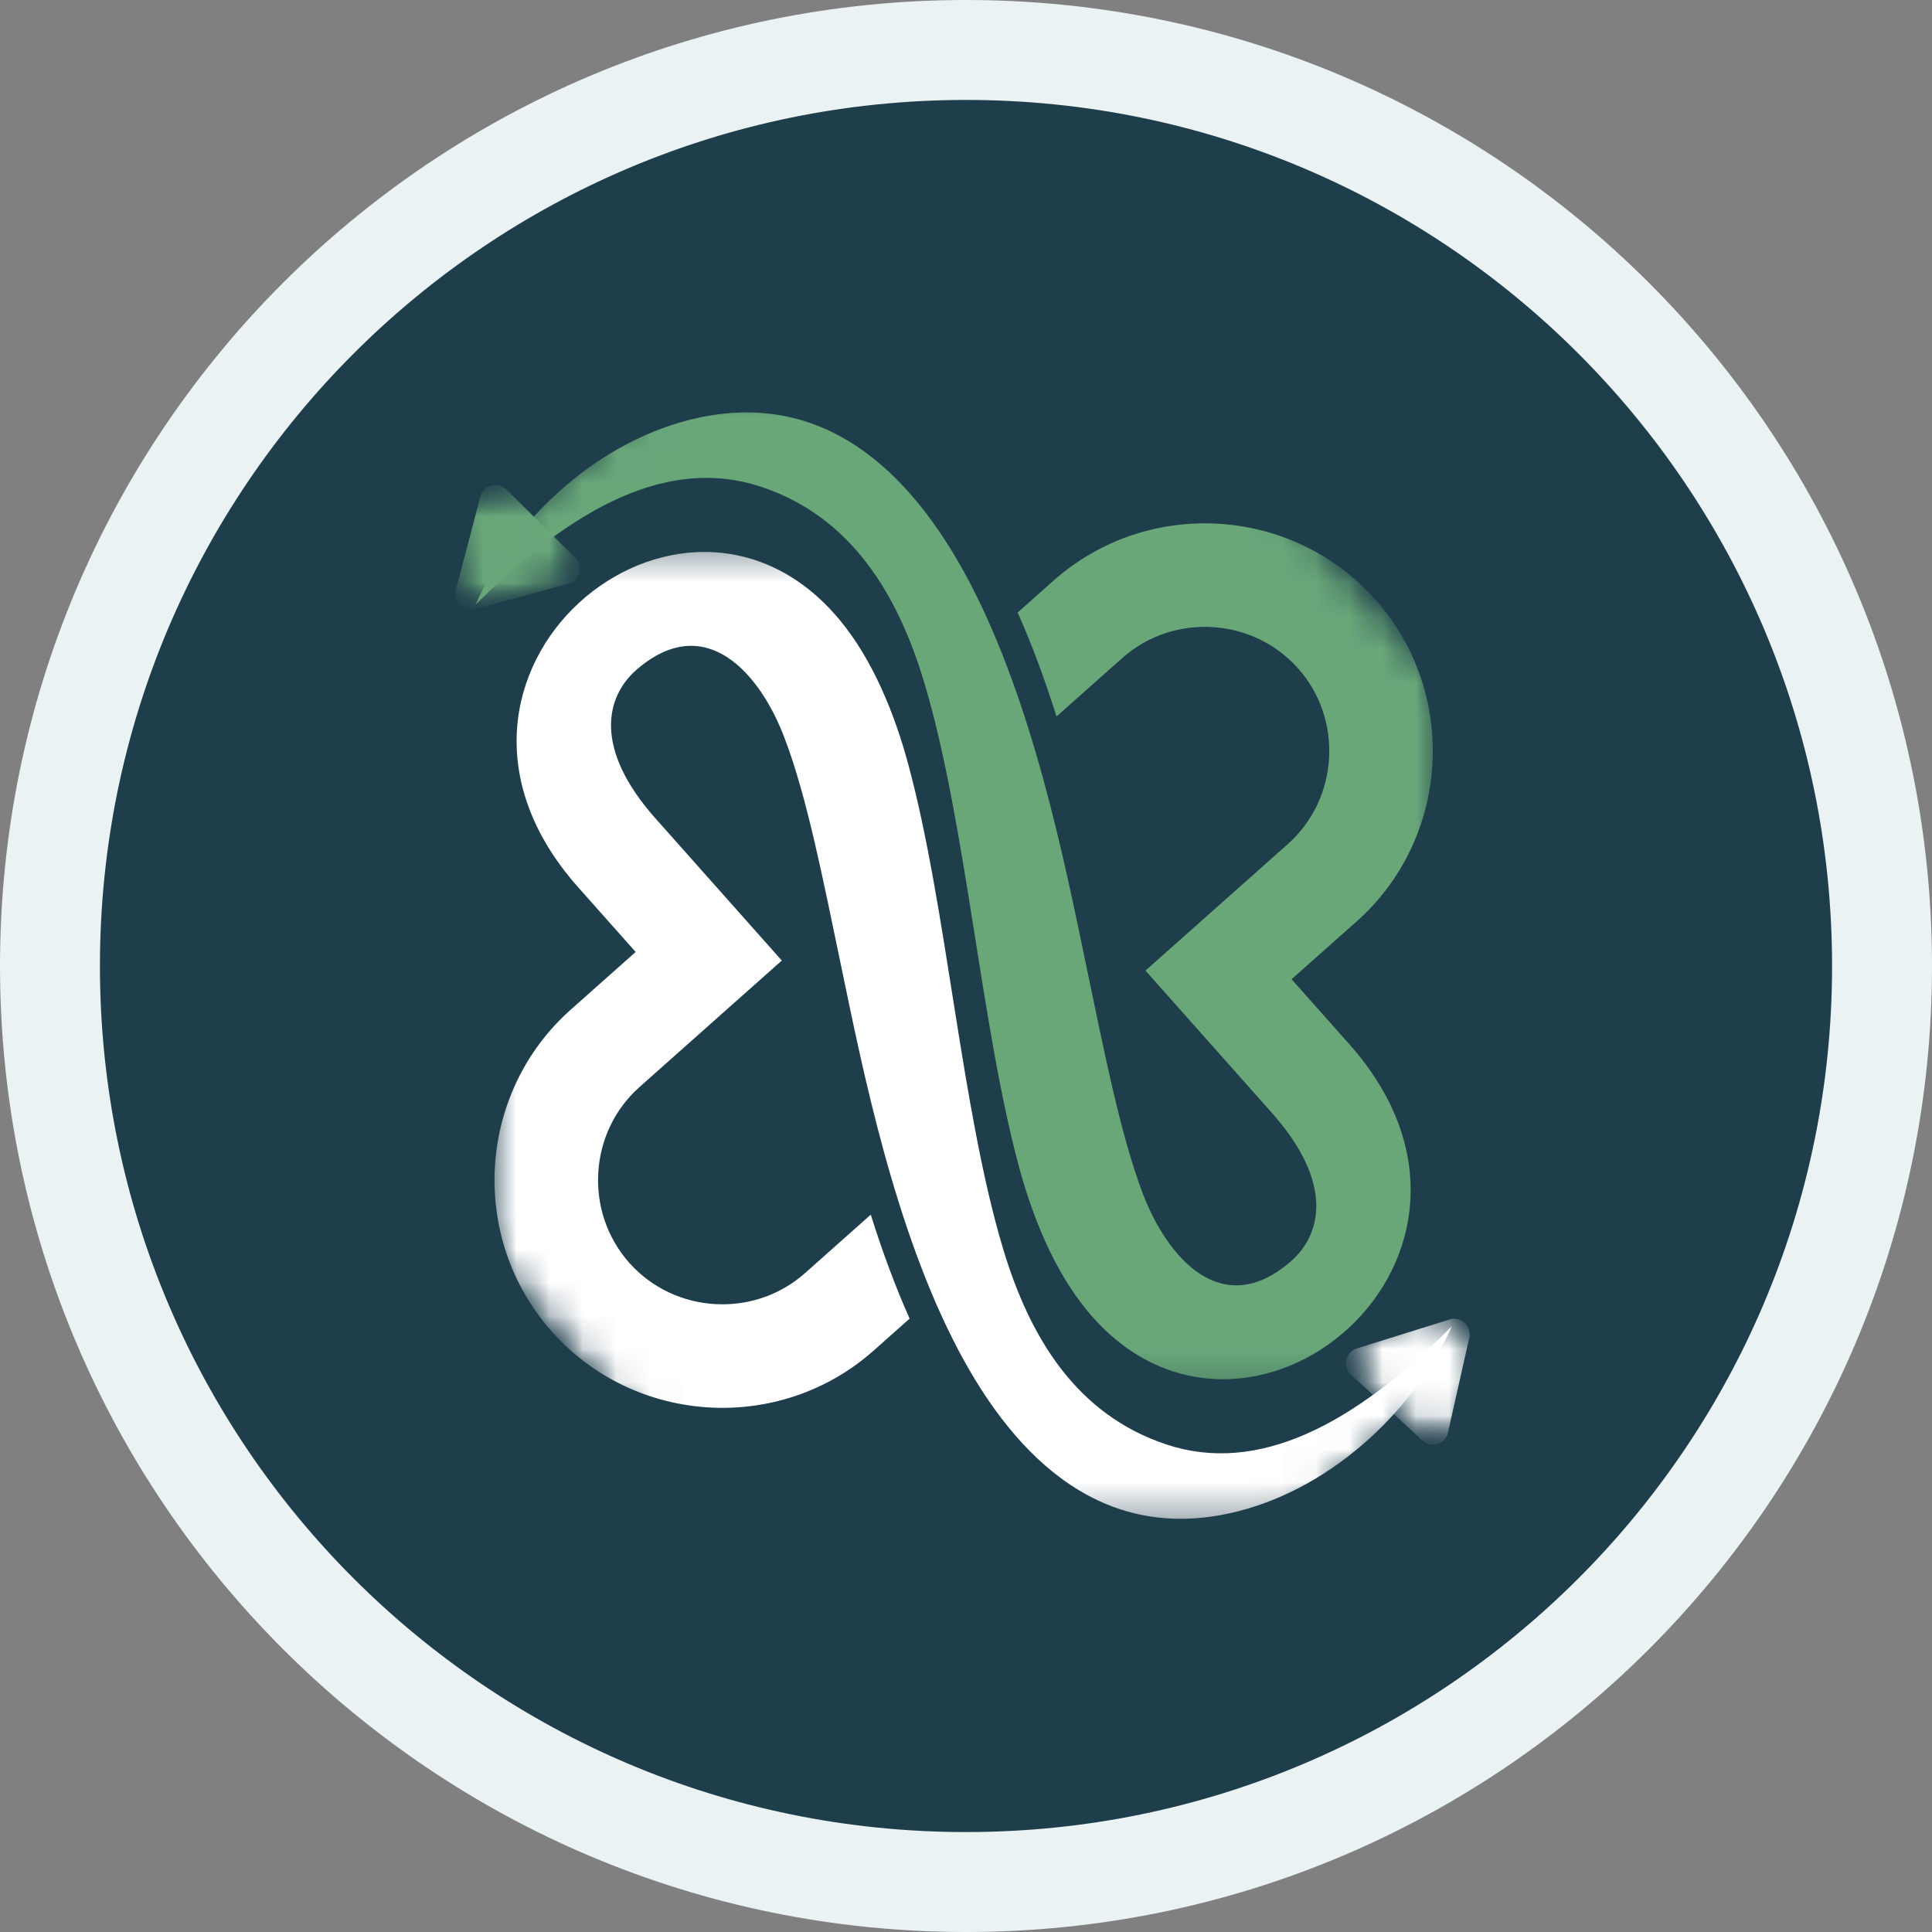 <svg width="58" height="58" viewBox="0 0 58 58" fill="none" xmlns="http://www.w3.org/2000/svg">
<rect x="0" y="0" width="58" height="58" fill="#808080" stroke="none"/>
<path d="M29 1.5C44.188 1.5 56.5 13.812 56.5 29C56.5 44.188 44.188 56.5 29 56.5C13.812 56.5 1.5 44.188 1.5 29C1.5 13.812 13.812 1.5 29 1.5Z" fill="#1F3E4C" stroke="#EBF2F4" stroke-width="3"/>
<mask id="mask0_559_210" style="mask-type:luminance" maskUnits="userSpaceOnUse" x="14" y="16" width="31" height="30">
<path d="M14.783 16.389H44.05V45.655H14.783V16.389Z" fill="white"/>
</mask>
<g mask="url(#mask0_559_210)">
<mask id="mask1_559_210" style="mask-type:luminance" maskUnits="userSpaceOnUse" x="3" y="3" width="52" height="52">
<path d="M28.565 3.68L54.019 32.323L29.264 54.32L3.811 25.677L28.565 3.68Z" fill="white"/>
</mask>
<g mask="url(#mask1_559_210)">
<mask id="mask2_559_210" style="mask-type:luminance" maskUnits="userSpaceOnUse" x="3" y="3" width="52" height="52">
<path d="M28.565 3.68L54.019 32.323L29.264 54.32L3.811 25.677L28.565 3.68Z" fill="white"/>
</mask>
<g mask="url(#mask2_559_210)">
<path fill-rule="evenodd" clip-rule="evenodd" d="M19.676 24.567C17.826 22.486 18.163 20.925 19.116 20.1C21.174 18.321 22.816 20.205 23.553 22.156C24.226 23.919 24.704 26.378 25.257 29.027C25.895 32.093 26.846 36.875 28.765 40.52C30.527 43.864 33.198 46.389 37.186 45.365C40.09 44.62 42.517 42.237 43.583 39.819C40.625 42.793 37.758 44.266 35.031 43.369C32.295 42.467 30.908 40.122 30.121 37.515C28.85 33.301 28.429 27.228 27.263 22.932C26.865 21.463 26.219 19.824 25.198 18.599C20.48 12.944 11.679 20.247 17.353 26.632L19.083 28.579L17.136 30.309C14.322 32.809 14.065 37.161 16.566 39.975C19.068 42.789 23.416 43.045 26.23 40.543L27.307 39.586C26.859 38.578 26.476 37.532 26.141 36.465L24.167 38.22C22.635 39.581 20.251 39.442 18.891 37.91C17.529 36.376 17.668 33.992 19.2 32.632L23.47 28.836L19.676 24.567Z" fill="white"/>
</g>
</g>
</g>
<mask id="mask3_559_210" style="mask-type:luminance" maskUnits="userSpaceOnUse" x="13" y="11" width="31" height="31">
<path d="M13.809 11.999H43.075V41.753H13.809V11.999Z" fill="white"/>
</mask>
<g mask="url(#mask3_559_210)">
<mask id="mask4_559_210" style="mask-type:luminance" maskUnits="userSpaceOnUse" x="3" y="3" width="52" height="52">
<path d="M28.565 3.681L54.019 32.324L29.264 54.321L3.811 25.678L28.565 3.681Z" fill="white"/>
</mask>
<g mask="url(#mask4_559_210)">
<mask id="mask5_559_210" style="mask-type:luminance" maskUnits="userSpaceOnUse" x="3" y="3" width="52" height="52">
<path d="M28.565 3.681L54.019 32.324L29.264 54.321L3.811 25.678L28.565 3.681Z" fill="white"/>
</mask>
<g mask="url(#mask5_559_210)">
<path fill-rule="evenodd" clip-rule="evenodd" d="M38.182 33.408C40.034 35.492 39.695 37.051 38.742 37.876C36.684 39.654 35.044 37.769 34.303 35.82C33.636 34.058 33.154 31.598 32.601 28.948C31.963 25.884 31.012 21.101 29.095 17.456C27.331 14.113 24.66 11.588 20.674 12.611C17.768 13.356 15.342 15.738 14.273 18.158C17.233 15.183 20.1 13.71 22.827 14.606C25.565 15.507 26.95 17.855 27.737 20.459C29.008 24.676 29.431 30.746 30.595 35.043C30.993 36.514 31.641 38.152 32.662 39.376C37.378 45.033 46.179 37.729 40.505 31.345L38.774 29.397L40.724 27.665C43.538 25.166 43.795 20.817 41.293 18.003C38.792 15.187 34.444 14.93 31.627 17.432L30.551 18.388C30.999 19.396 31.382 20.444 31.717 21.509L33.693 19.754C35.225 18.394 37.608 18.533 38.971 20.067C40.331 21.599 40.19 23.982 38.658 25.343L34.388 29.138L38.182 33.408Z" fill="#69A779"/>
</g>
</g>
</g>
<mask id="mask6_559_210" style="mask-type:luminance" maskUnits="userSpaceOnUse" x="13" y="14" width="5" height="5">
<path d="M13.32 14.438H17.71V18.34H13.32V14.438Z" fill="white"/>
</mask>
<g mask="url(#mask6_559_210)">
<mask id="mask7_559_210" style="mask-type:luminance" maskUnits="userSpaceOnUse" x="12" y="14" width="6" height="5">
<path d="M12.836 15.095L16.66 14.051L17.573 17.398L13.749 18.441L12.836 15.095Z" fill="white"/>
</mask>
<g mask="url(#mask7_559_210)">
<mask id="mask8_559_210" style="mask-type:luminance" maskUnits="userSpaceOnUse" x="12" y="14" width="6" height="5">
<path d="M12.836 15.095L16.66 14.051L17.573 17.398L13.749 18.441L12.836 15.095Z" fill="white"/>
</mask>
<g mask="url(#mask8_559_210)">
<path d="M17.064 17.524L14.255 18.29C14.175 18.313 14.095 18.313 14.013 18.292C13.933 18.271 13.863 18.231 13.804 18.172C13.745 18.113 13.705 18.045 13.682 17.963C13.661 17.883 13.661 17.803 13.682 17.723L14.421 14.906C14.442 14.825 14.482 14.756 14.541 14.697C14.6 14.638 14.669 14.596 14.751 14.575C14.831 14.552 14.911 14.552 14.991 14.573C15.073 14.594 15.141 14.634 15.202 14.693L17.239 16.715C17.317 16.778 17.367 16.856 17.392 16.951C17.426 17.075 17.41 17.191 17.349 17.303C17.287 17.414 17.193 17.488 17.071 17.523L17.064 17.524Z" fill="#69A779"/>
</g>
</g>
</g>
<mask id="mask9_559_210" style="mask-type:luminance" maskUnits="userSpaceOnUse" x="40" y="39" width="5" height="5">
<path d="M40.148 39.315H44.538V43.704H40.148V39.315Z" fill="white"/>
</mask>
<g mask="url(#mask9_559_210)">
<mask id="mask10_559_210" style="mask-type:luminance" maskUnits="userSpaceOnUse" x="40" y="38" width="6" height="6">
<path d="M42.515 38.369L45.428 41.056L43.077 43.605L40.162 40.919L42.515 38.369Z" fill="white"/>
</mask>
<g mask="url(#mask10_559_210)">
<mask id="mask11_559_210" style="mask-type:luminance" maskUnits="userSpaceOnUse" x="40" y="38" width="6" height="6">
<path d="M42.515 38.369L45.428 41.056L43.077 43.605L40.162 40.919L42.515 38.369Z" fill="white"/>
</mask>
<g mask="url(#mask11_559_210)">
<path d="M42.699 43.242L40.558 41.269C40.497 41.211 40.455 41.143 40.43 41.063C40.405 40.985 40.402 40.905 40.419 40.823C40.438 40.741 40.476 40.67 40.531 40.609C40.588 40.548 40.657 40.505 40.735 40.48L43.515 39.613C43.595 39.588 43.675 39.584 43.757 39.601C43.837 39.62 43.909 39.658 43.97 39.714C44.031 39.771 44.075 39.84 44.1 39.92C44.125 39.998 44.129 40.08 44.109 40.16L43.479 42.961C43.467 43.058 43.427 43.143 43.359 43.216C43.271 43.309 43.164 43.359 43.037 43.364C42.909 43.372 42.798 43.332 42.703 43.246L42.699 43.242Z" fill="white"/>
</g>
</g>
</g>
</svg>
